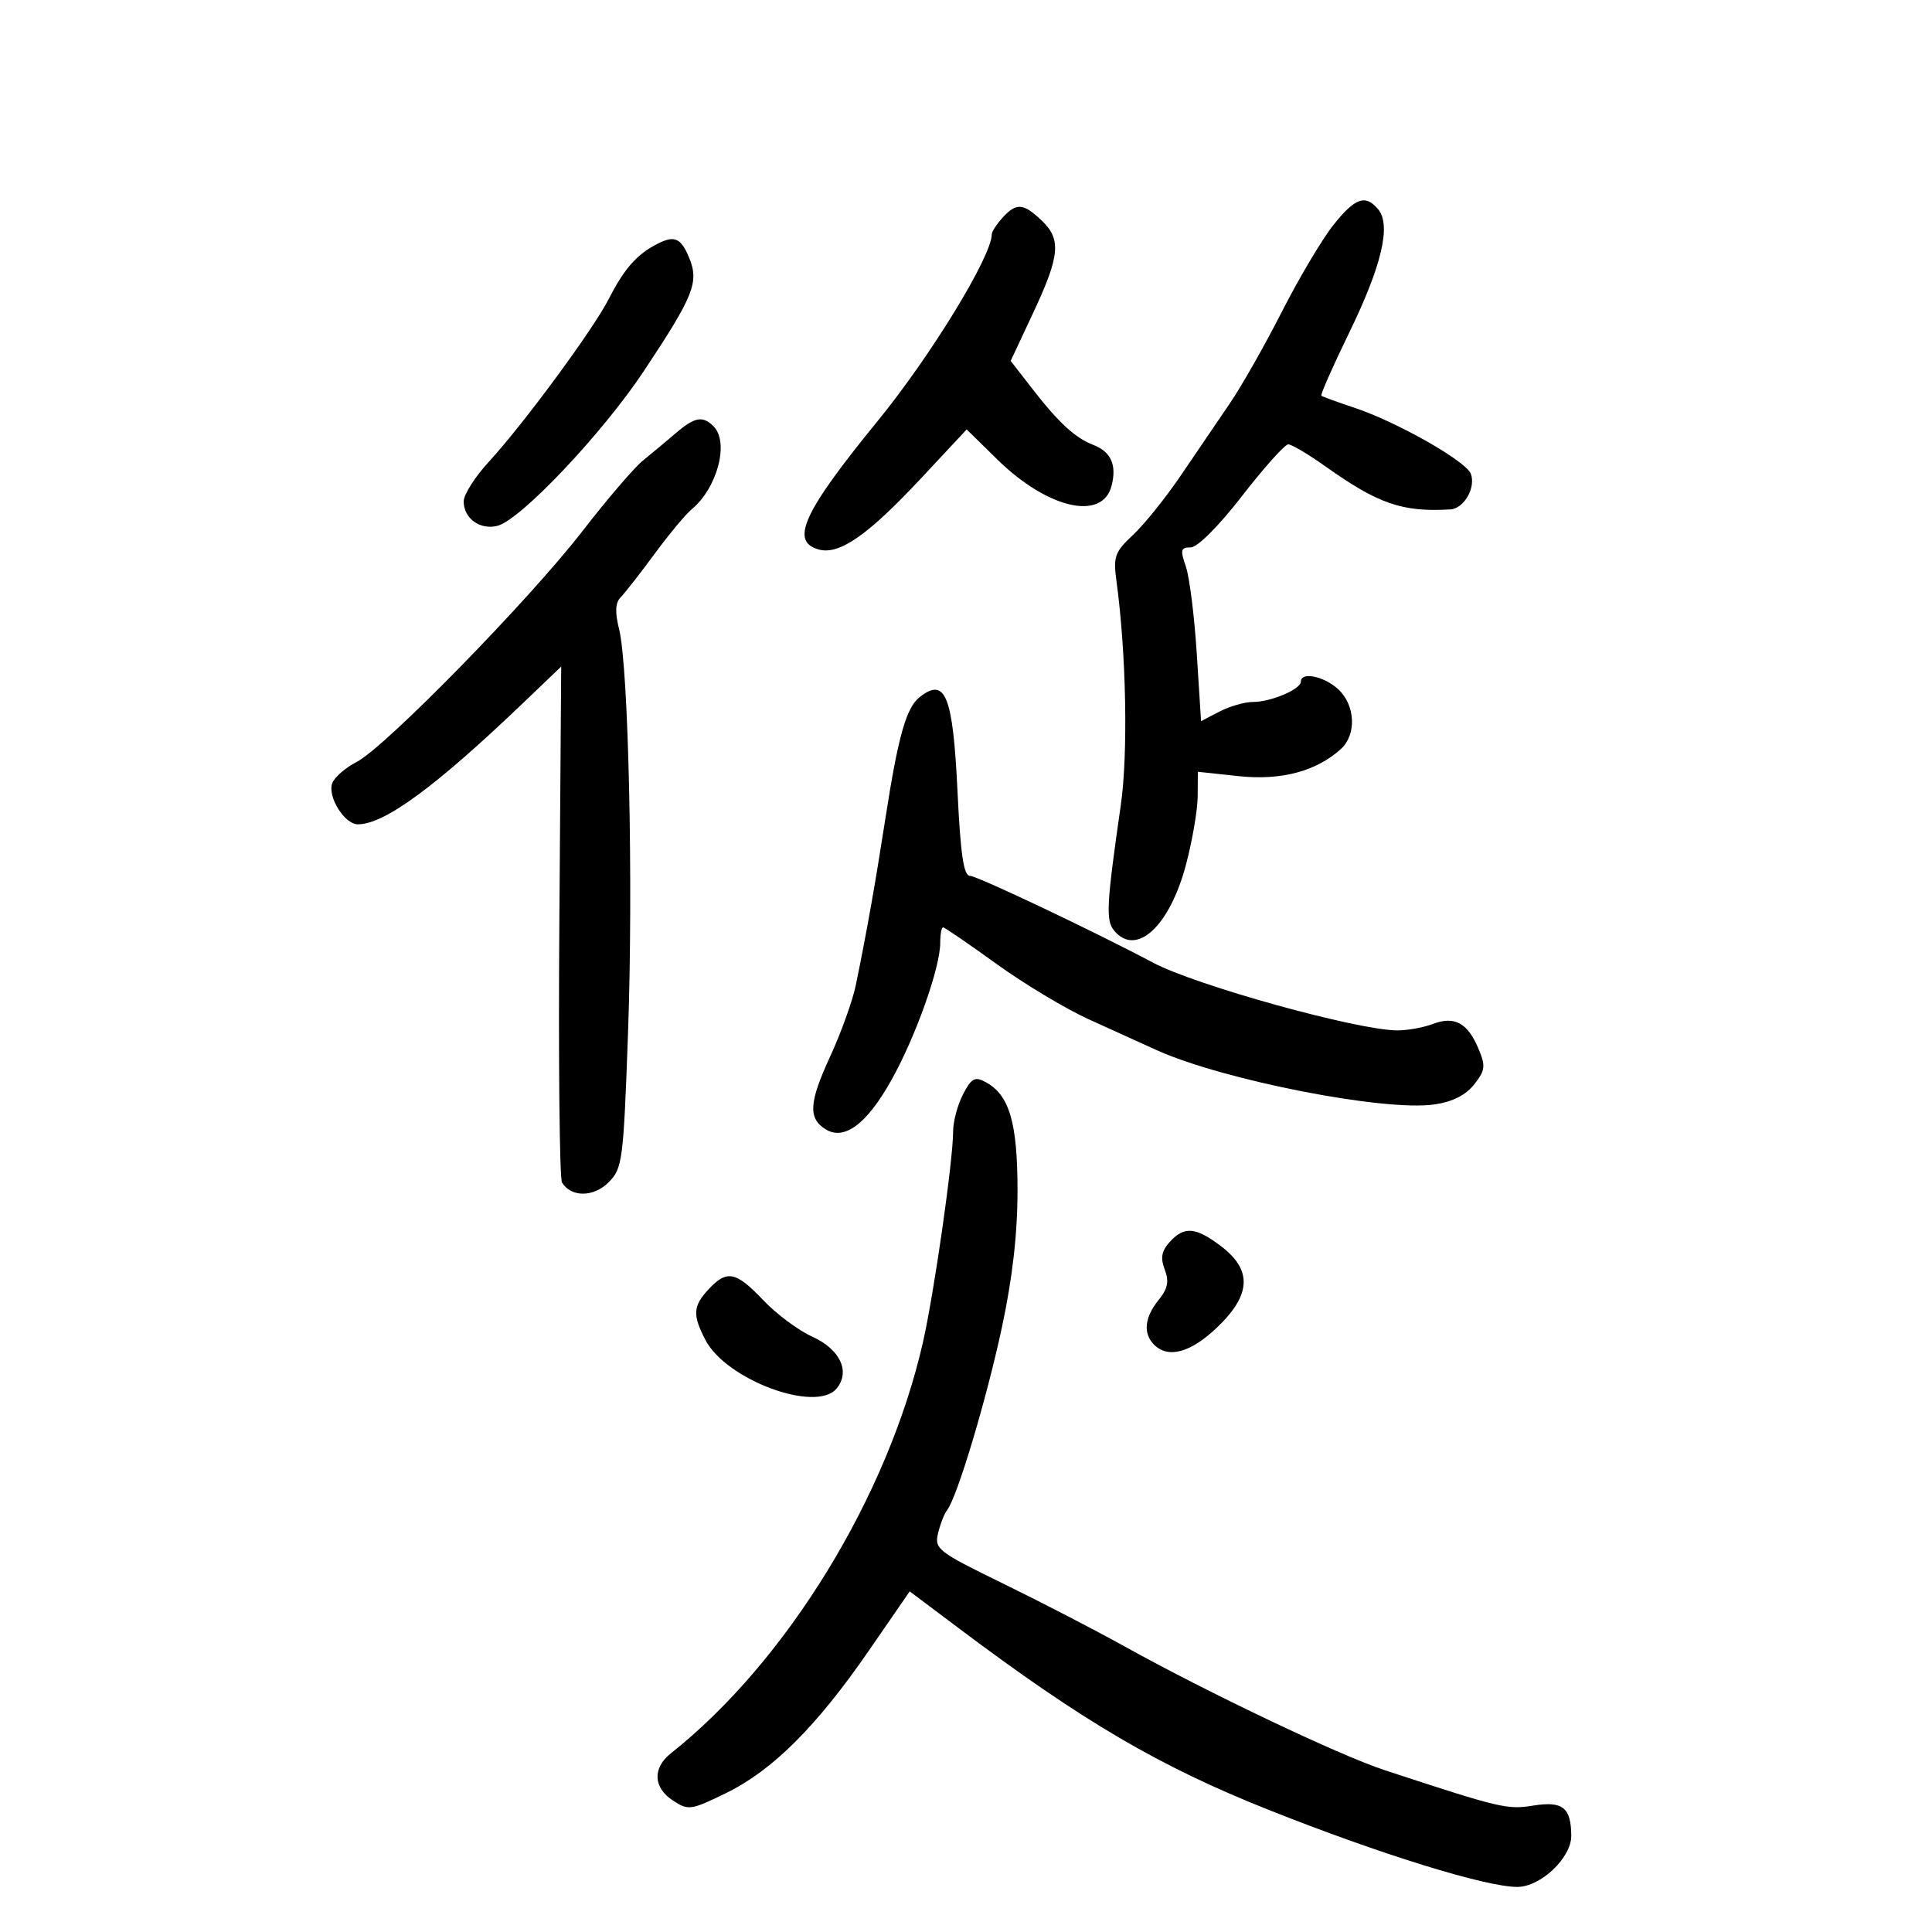 <svg xmlns="http://www.w3.org/2000/svg" width="300" height="300" viewBox="0 0 300 300" version="1.1">
	<path d="M 207.007 34.992 C 205.268 37.187, 201.682 43.233, 199.037 48.426 C 196.393 53.620, 192.748 60.037, 190.937 62.685 C 189.126 65.333, 185.727 70.332, 183.383 73.792 C 181.039 77.253, 177.696 81.415, 175.955 83.042 C 173.098 85.711, 172.846 86.413, 173.367 90.249 C 174.884 101.419, 175.185 117.043, 174.037 125.018 C 171.817 140.444, 171.684 142.915, 172.996 144.495 C 176.435 148.638, 181.619 143.875, 184.169 134.228 C 185.147 130.527, 185.959 125.777, 185.974 123.670 L 186 119.841 192.304 120.516 C 198.915 121.224, 204.377 119.779, 208.213 116.307 C 210.670 114.084, 210.472 109.517, 207.811 107.039 C 205.625 105.002, 202 104.254, 202 105.839 C 202 107.024, 197.354 109, 194.567 109 C 193.281 109, 190.940 109.671, 189.364 110.490 L 186.500 111.980 185.831 101.443 C 185.463 95.647, 184.699 89.576, 184.133 87.953 C 183.244 85.400, 183.346 85, 184.890 85 C 185.940 85, 189.235 81.700, 192.878 77 C 196.288 72.600, 199.510 69, 200.037 69 C 200.564 69, 203.134 70.519, 205.748 72.377 C 214.025 78.258, 217.745 79.543, 225.215 79.101 C 227.332 78.976, 229.206 75.699, 228.384 73.559 C 227.632 71.598, 216.926 65.523, 210.366 63.334 C 207.690 62.441, 205.356 61.594, 205.180 61.452 C 205.005 61.310, 206.959 56.881, 209.524 51.609 C 214.564 41.248, 216.041 34.959, 214.008 32.510 C 212.030 30.126, 210.403 30.703, 207.007 34.992 M 155.655 33.829 C 154.745 34.835, 154 35.984, 154 36.384 C 154 39.783, 144.545 55.253, 136.289 65.364 C 124.676 79.584, 122.603 84.140, 127.199 85.342 C 130.369 86.171, 134.802 83.071, 143.001 74.292 L 150.108 66.682 154.804 71.295 C 162.662 79.014, 171.214 80.981, 172.617 75.392 C 173.424 72.173, 172.511 70.148, 169.776 69.091 C 166.924 67.989, 164.403 65.662, 160.219 60.269 L 156.938 56.040 160.469 48.498 C 164.609 39.655, 164.824 37.123, 161.686 34.174 C 158.864 31.524, 157.796 31.463, 155.655 33.829 M 101.500 38.178 C 98.662 39.764, 96.797 41.974, 94.500 46.471 C 92.086 51.198, 81.268 65.879, 75.888 71.728 C 73.750 74.053, 72 76.810, 72 77.855 C 72 80.495, 74.537 82.334, 77.237 81.650 C 80.834 80.739, 93.558 67.292, 99.978 57.616 C 107.756 45.896, 108.583 43.821, 107 40 C 105.663 36.773, 104.628 36.430, 101.500 38.178 M 104.910 67.282 C 103.486 68.502, 101.208 70.400, 99.849 71.500 C 98.490 72.600, 94.256 77.539, 90.439 82.475 C 82.155 93.190, 59.782 116.060, 55.371 118.322 C 53.650 119.204, 51.953 120.681, 51.598 121.604 C 50.807 123.668, 53.492 128, 55.563 128 C 59.703 128, 67.612 122.188, 81.322 109.070 L 87.144 103.500 86.857 143 C 86.699 164.725, 86.885 183.008, 87.270 183.629 C 88.700 185.939, 92.168 185.923, 94.494 183.596 C 96.660 181.431, 96.804 180.323, 97.519 160.411 C 98.348 137.337, 97.605 103.613, 96.139 97.722 C 95.465 95.015, 95.538 93.598, 96.399 92.722 C 97.060 92.050, 99.422 89.024, 101.648 85.999 C 103.874 82.973, 106.469 79.856, 107.414 79.072 C 111.393 75.769, 113.263 68.663, 110.800 66.200 C 109.111 64.511, 107.880 64.737, 104.910 67.282 M 142.801 108.250 C 140.715 109.900, 139.470 114.302, 137.499 127 C 135.876 137.453, 134.626 144.498, 132.901 152.926 C 132.402 155.360, 130.603 160.371, 128.902 164.062 C 125.624 171.174, 125.464 173.634, 128.172 175.339 C 131.079 177.169, 134.586 174.565, 138.401 167.744 C 142.205 160.941, 146 150.267, 146 146.370 C 146 145.066, 146.198 144, 146.439 144 C 146.681 144, 150.393 146.540, 154.689 149.644 C 158.985 152.748, 165.425 156.621, 169 158.250 C 172.575 159.879, 177.341 162.043, 179.590 163.058 C 189.932 167.726, 214.975 172.628, 222.722 171.500 C 225.545 171.089, 227.594 170.060, 228.904 168.395 C 230.638 166.190, 230.714 165.550, 229.565 162.816 C 227.889 158.831, 225.850 157.726, 222.514 158.995 C 221.060 159.548, 218.585 160, 217.014 160 C 210.854 160, 185.696 153.026, 179 149.461 C 170.067 144.707, 151.710 136, 150.619 136 C 149.637 136, 149.152 132.712, 148.682 122.885 C 147.969 107.986, 146.804 105.085, 142.801 108.250 M 149.534 169.934 C 148.690 171.565, 148 174.153, 148 175.685 C 148 180.196, 145.031 200.923, 143.299 208.500 C 137.831 232.426, 122.140 258.001, 104.193 272.240 C 101.289 274.545, 101.416 277.571, 104.502 279.593 C 106.883 281.153, 107.282 281.097, 112.752 278.425 C 119.966 274.900, 126.789 268.092, 134.919 256.304 L 141.261 247.108 148.880 252.834 C 168.202 267.353, 180.024 274.283, 197 281.037 C 214.266 287.906, 230.700 293, 235.599 293 C 239.226 293, 244.005 288.477, 243.985 285.063 C 243.958 280.673, 242.663 279.638, 238.104 280.367 C 234.011 281.022, 233.070 280.798, 215 274.868 C 207.994 272.569, 187.440 262.784, 174.500 255.587 C 170.100 253.140, 161.673 248.782, 155.773 245.902 C 145.617 240.944, 145.079 240.527, 145.661 238.082 C 145.999 236.662, 146.635 235.038, 147.075 234.473 C 148.635 232.469, 153.172 217.337, 155.569 206.146 C 157.220 198.436, 158 191.601, 158 184.847 C 158 174.287, 156.732 169.997, 153.024 168.013 C 151.369 167.127, 150.833 167.422, 149.534 169.934 M 181.627 192.860 C 180.361 194.258, 180.171 195.321, 180.862 197.137 C 181.565 198.985, 181.336 200.102, 179.890 201.887 C 177.721 204.566, 177.471 207.071, 179.200 208.800 C 181.392 210.992, 184.861 210.052, 188.958 206.155 C 194.267 201.104, 194.482 197.232, 189.656 193.551 C 185.677 190.516, 183.887 190.362, 181.627 192.860 M 110.039 200.189 C 107.598 202.808, 107.511 204.154, 109.528 208.055 C 112.736 214.258, 126.724 219.447, 129.905 215.614 C 132.083 212.990, 130.452 209.507, 126.130 207.559 C 123.978 206.588, 120.555 204.040, 118.524 201.897 C 114.284 197.423, 112.879 197.140, 110.039 200.189" stroke="none" fill="black" fill-rule="evenodd"/>
</svg>